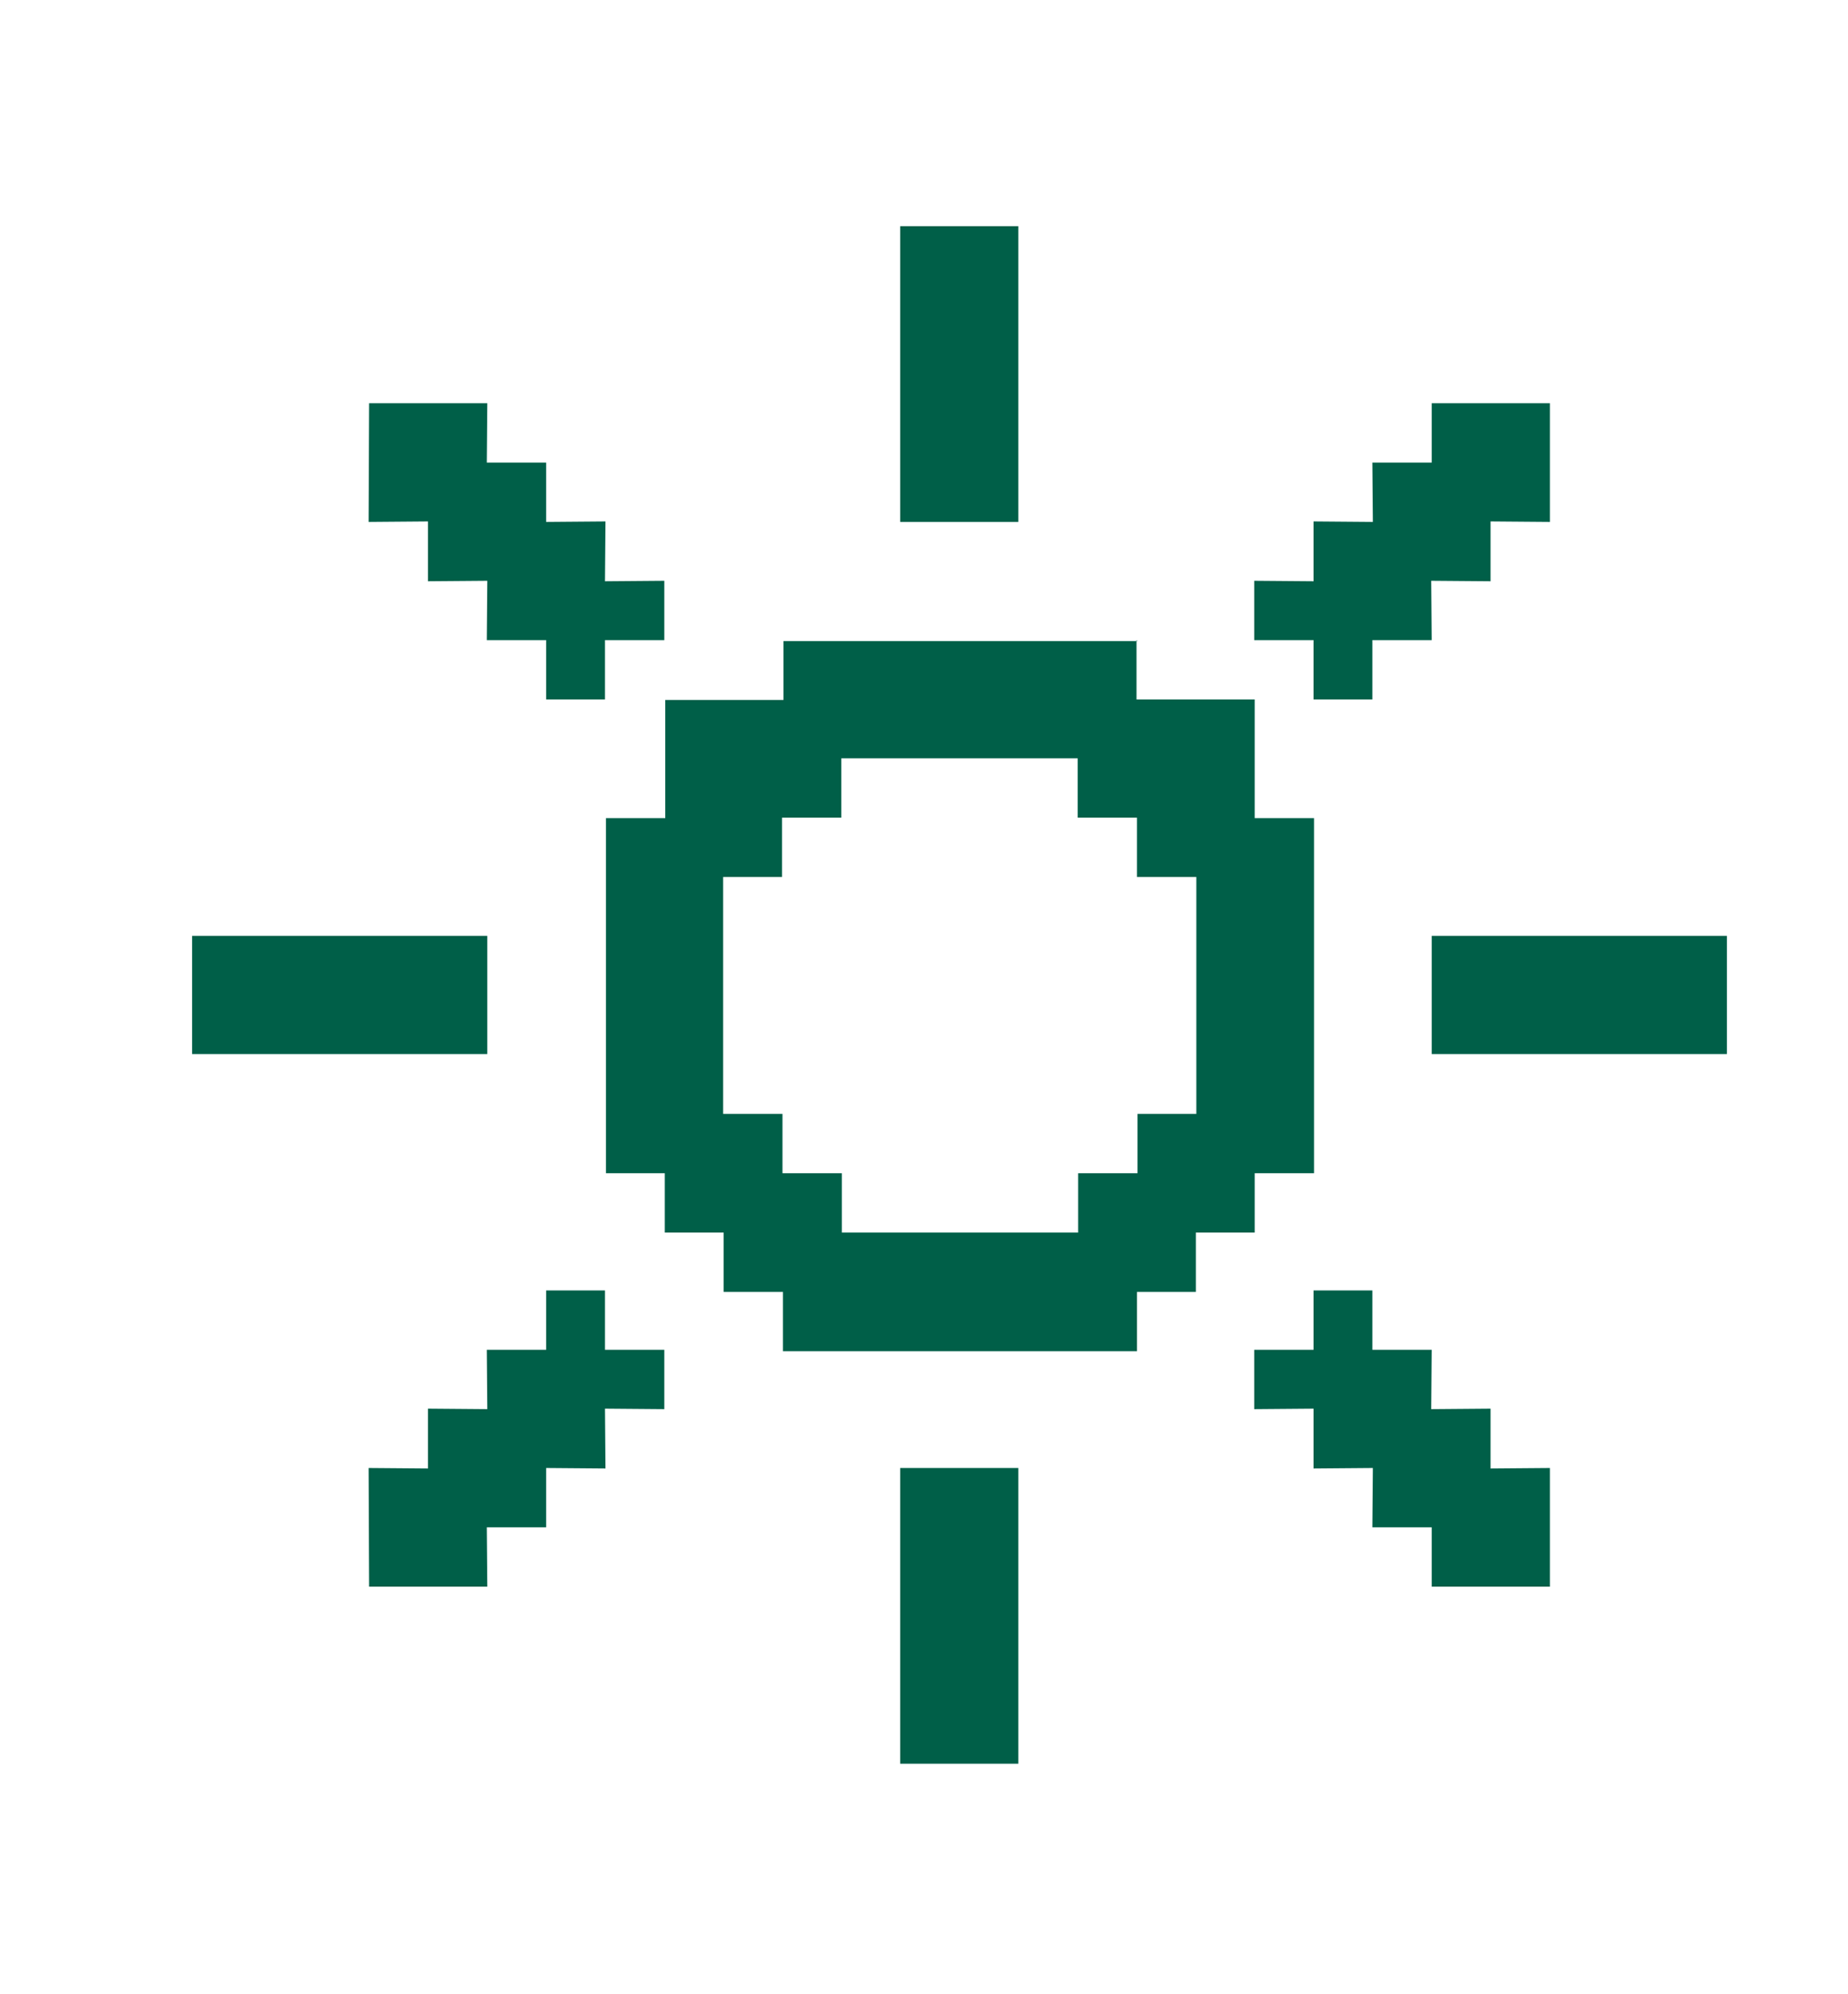 <?xml version="1.0" encoding="UTF-8" standalone="no"?>
<!DOCTYPE svg PUBLIC "-//W3C//DTD SVG 1.1//EN" "http://www.w3.org/Graphics/SVG/1.1/DTD/svg11.dtd">
<svg width="100%" height="100%" viewBox="0 0 38 41" version="1.1" xmlns="http://www.w3.org/2000/svg" xmlns:xlink="http://www.w3.org/1999/xlink" xml:space="preserve" xmlns:serif="http://www.serif.com/" style="fill-rule:evenodd;clip-rule:evenodd;stroke-linejoin:round;stroke-miterlimit:2;">
    <g id="ArtBoard1" transform="matrix(1,0,0,1,-0.166,0.022)">
        <rect x="0.166" y="-0.022" width="37.986" height="40.601" style="fill:none;"/>
        <g transform="matrix(1,0,0,1,0.166,0.978)">
            <path d="M23.37,12.16L23.37,13.38L25.8,13.38L25.8,15.82L27.02,15.82L27.02,23.12L25.8,23.12L25.8,24.34L24.59,24.34L24.59,25.56L23.38,25.56L23.38,26.78L16.1,26.78L16.1,25.56L14.88,25.56L14.88,24.34L13.67,24.34L13.67,23.12L12.46,23.12L12.46,15.82L13.68,15.82L13.68,13.39L16.11,13.39L16.11,12.18L23.39,12.18L23.37,12.16ZM22.16,14.59L17.3,14.59L17.3,15.81L16.08,15.81L16.08,17.03L14.87,17.03L14.87,21.9L16.09,21.9L16.09,23.12L17.31,23.12L17.31,24.34L22.17,24.34L22.17,23.12L23.39,23.12L23.39,21.9L24.6,21.9L24.6,17.03L23.38,17.03L23.38,15.81L22.16,15.81L22.16,14.59Z" style="fill:rgb(0,95,72);fill-rule:nonzero;"/>
        </g>
        <g transform="matrix(1,0,0,1,0.166,0.978)">
            <path d="M10.02,7.29L10.01,8.51L11.23,8.51L11.23,9.73L12.45,9.72L12.44,10.95L13.66,10.94L13.66,12.16L12.44,12.16L12.44,13.38L11.23,13.38L11.23,12.16L10.01,12.16L10.02,10.94L8.8,10.95L8.8,9.72L7.58,9.73L7.59,7.29L10.02,7.29Z" style="fill:rgb(0,95,72);fill-rule:nonzero;"/>
        </g>
        <g transform="matrix(1,0,0,1,0.166,0.978)">
            <path d="M31.87,7.29L31.87,9.73L30.65,9.72L30.65,10.95L29.43,10.94L29.44,12.16L28.22,12.16L28.22,13.38L27.01,13.38L27.01,12.16L25.79,12.16L25.79,10.94L27.01,10.95L27.01,9.72L28.23,9.73L28.22,8.51L29.44,8.51L29.44,7.29L31.87,7.29Z" style="fill:rgb(0,95,72);fill-rule:nonzero;"/>
        </g>
        <g transform="matrix(1,0,0,1,0.166,0.978)">
            <path d="M12.44,25.53L12.44,26.75L13.66,26.75L13.66,27.97L12.44,27.96L12.45,29.19L11.23,29.18L11.23,30.4L10.01,30.4L10.02,31.62L7.59,31.62L7.58,29.18L8.8,29.19L8.8,27.96L10.02,27.97L10.01,26.75L11.23,26.75L11.23,25.53L12.44,25.53Z" style="fill:rgb(0,95,72);fill-rule:nonzero;"/>
        </g>
        <g transform="matrix(1,0,0,1,0.166,0.978)">
            <path d="M28.22,25.53L28.22,26.75L29.44,26.75L29.43,27.97L30.65,27.96L30.65,29.19L31.87,29.18L31.87,31.62L29.44,31.62L29.44,30.4L28.22,30.4L28.23,29.18L27.01,29.19L27.01,27.96L25.79,27.97L25.79,26.75L27.01,26.75L27.01,25.53L28.22,25.53Z" style="fill:rgb(0,95,72);fill-rule:nonzero;"/>
        </g>
        <g transform="matrix(1,0,0,1,0.166,0.978)">
            <rect x="18.51" y="3.65" width="2.43" height="6.08" style="fill:rgb(0,95,72);"/>
        </g>
        <g transform="matrix(1,0,0,1,0.166,0.978)">
            <rect x="3.95" y="18.24" width="6.07" height="2.43" style="fill:rgb(0,95,72);"/>
        </g>
        <g transform="matrix(1,0,0,1,0.166,0.978)">
            <rect x="29.44" y="18.24" width="6.07" height="2.43" style="fill:rgb(0,95,72);"/>
        </g>
        <g transform="matrix(1,0,0,1,0.166,0.978)">
            <rect x="18.51" y="29.18" width="2.43" height="6.08" style="fill:rgb(0,95,72);"/>
        </g>
    </g>
</svg>
